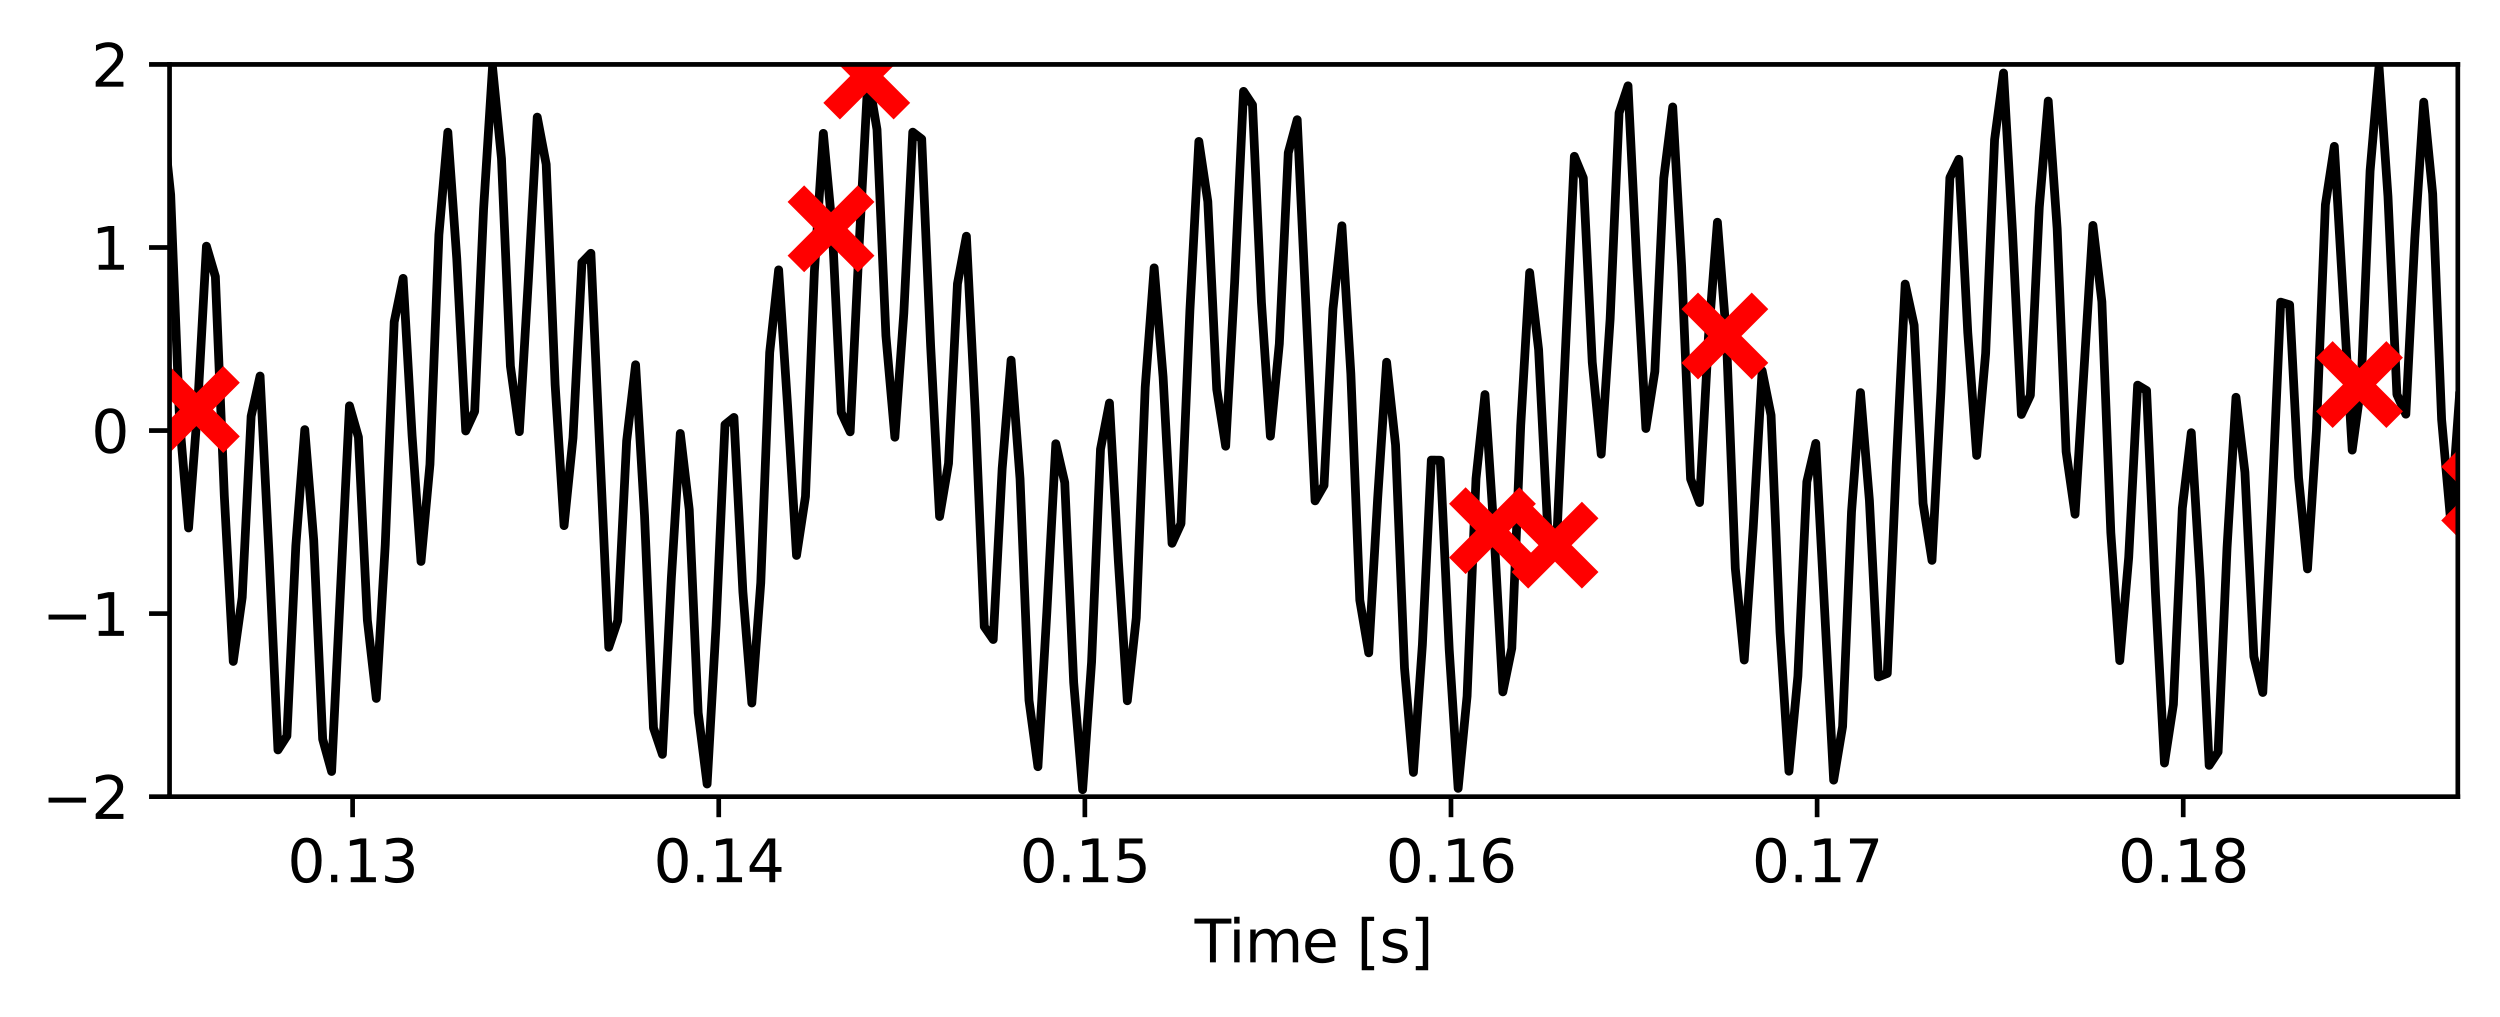 <?xml version="1.0" encoding="utf-8" standalone="no"?>
<!DOCTYPE svg PUBLIC "-//W3C//DTD SVG 1.1//EN"
  "http://www.w3.org/Graphics/SVG/1.1/DTD/svg11.dtd">
<svg xmlns:xlink="http://www.w3.org/1999/xlink" width="426.742pt" height="173.547pt" viewBox="0 0 426.742 173.547" xmlns="http://www.w3.org/2000/svg" version="1.1">
 <defs>
  <style type="text/css">*{stroke-linejoin: round; stroke-linecap: butt}</style>
 </defs>
 <g id="figure_1">
  <g id="patch_1">
   <path d="M 0 173.547 
L 426.742 173.547 
L 426.742 0 
L 0 0 
z
" style="fill: #ffffff"/>
  </g>
  <g id="axes_1">
   <g id="patch_2">
    <path d="M 28.942 135.991 
L 419.542 135.991 
L 419.542 10.999 
L 28.942 10.999 
z
" style="fill: #ffffff"/>
   </g>
   <g id="matplotlib.axis_1">
    <g id="xtick_1">
     <g id="line2d_1">
      <defs>
       <path id="mdc59f430b1" d="M 0 0 
L 0 3.5 
" style="stroke: #000000; stroke-width: 0.8"/>
      </defs>
      <g>
       <use xlink:href="#mdc59f430b1" x="60.19" y="135.991" style="stroke: #000000; stroke-width: 0.8"/>
      </g>
     </g>
     <g id="text_1">
      <!-- 0.13 -->
      <g transform="translate(49.057 150.59) scale(0.1 -0.1)">
       <defs>
        <path id="DejaVuSans-30" d="M 2034 4250 
Q 1547 4250 1301 3770 
Q 1056 3291 1056 2328 
Q 1056 1369 1301 889 
Q 1547 409 2034 409 
Q 2525 409 2770 889 
Q 3016 1369 3016 2328 
Q 3016 3291 2770 3770 
Q 2525 4250 2034 4250 
z
M 2034 4750 
Q 2819 4750 3233 4129 
Q 3647 3509 3647 2328 
Q 3647 1150 3233 529 
Q 2819 -91 2034 -91 
Q 1250 -91 836 529 
Q 422 1150 422 2328 
Q 422 3509 836 4129 
Q 1250 4750 2034 4750 
z
" transform="scale(0.016)"/>
        <path id="DejaVuSans-2e" d="M 684 794 
L 1344 794 
L 1344 0 
L 684 0 
L 684 794 
z
" transform="scale(0.016)"/>
        <path id="DejaVuSans-31" d="M 794 531 
L 1825 531 
L 1825 4091 
L 703 3866 
L 703 4441 
L 1819 4666 
L 2450 4666 
L 2450 531 
L 3481 531 
L 3481 0 
L 794 0 
L 794 531 
z
" transform="scale(0.016)"/>
        <path id="DejaVuSans-33" d="M 2597 2516 
Q 3050 2419 3304 2112 
Q 3559 1806 3559 1356 
Q 3559 666 3084 287 
Q 2609 -91 1734 -91 
Q 1441 -91 1130 -33 
Q 819 25 488 141 
L 488 750 
Q 750 597 1062 519 
Q 1375 441 1716 441 
Q 2309 441 2620 675 
Q 2931 909 2931 1356 
Q 2931 1769 2642 2001 
Q 2353 2234 1838 2234 
L 1294 2234 
L 1294 2753 
L 1863 2753 
Q 2328 2753 2575 2939 
Q 2822 3125 2822 3475 
Q 2822 3834 2567 4026 
Q 2313 4219 1838 4219 
Q 1578 4219 1281 4162 
Q 984 4106 628 3988 
L 628 4550 
Q 988 4650 1302 4700 
Q 1616 4750 1894 4750 
Q 2613 4750 3031 4423 
Q 3450 4097 3450 3541 
Q 3450 3153 3228 2886 
Q 3006 2619 2597 2516 
z
" transform="scale(0.016)"/>
       </defs>
       <use xlink:href="#DejaVuSans-30"/>
       <use xlink:href="#DejaVuSans-2e" x="63.623"/>
       <use xlink:href="#DejaVuSans-31" x="95.41"/>
       <use xlink:href="#DejaVuSans-33" x="159.033"/>
      </g>
     </g>
    </g>
    <g id="xtick_2">
     <g id="line2d_2">
      <g>
       <use xlink:href="#mdc59f430b1" x="122.686" y="135.991" style="stroke: #000000; stroke-width: 0.8"/>
      </g>
     </g>
     <g id="text_2">
      <!-- 0.14 -->
      <g transform="translate(111.553 150.59) scale(0.1 -0.1)">
       <defs>
        <path id="DejaVuSans-34" d="M 2419 4116 
L 825 1625 
L 2419 1625 
L 2419 4116 
z
M 2253 4666 
L 3047 4666 
L 3047 1625 
L 3713 1625 
L 3713 1100 
L 3047 1100 
L 3047 0 
L 2419 0 
L 2419 1100 
L 313 1100 
L 313 1709 
L 2253 4666 
z
" transform="scale(0.016)"/>
       </defs>
       <use xlink:href="#DejaVuSans-30"/>
       <use xlink:href="#DejaVuSans-2e" x="63.623"/>
       <use xlink:href="#DejaVuSans-31" x="95.41"/>
       <use xlink:href="#DejaVuSans-34" x="159.033"/>
      </g>
     </g>
    </g>
    <g id="xtick_3">
     <g id="line2d_3">
      <g>
       <use xlink:href="#mdc59f430b1" x="185.182" y="135.991" style="stroke: #000000; stroke-width: 0.8"/>
      </g>
     </g>
     <g id="text_3">
      <!-- 0.15 -->
      <g transform="translate(174.049 150.59) scale(0.1 -0.1)">
       <defs>
        <path id="DejaVuSans-35" d="M 691 4666 
L 3169 4666 
L 3169 4134 
L 1269 4134 
L 1269 2991 
Q 1406 3038 1543 3061 
Q 1681 3084 1819 3084 
Q 2600 3084 3056 2656 
Q 3513 2228 3513 1497 
Q 3513 744 3044 326 
Q 2575 -91 1722 -91 
Q 1428 -91 1123 -41 
Q 819 9 494 109 
L 494 744 
Q 775 591 1075 516 
Q 1375 441 1709 441 
Q 2250 441 2565 725 
Q 2881 1009 2881 1497 
Q 2881 1984 2565 2268 
Q 2250 2553 1709 2553 
Q 1456 2553 1204 2497 
Q 953 2441 691 2322 
L 691 4666 
z
" transform="scale(0.016)"/>
       </defs>
       <use xlink:href="#DejaVuSans-30"/>
       <use xlink:href="#DejaVuSans-2e" x="63.623"/>
       <use xlink:href="#DejaVuSans-31" x="95.41"/>
       <use xlink:href="#DejaVuSans-35" x="159.033"/>
      </g>
     </g>
    </g>
    <g id="xtick_4">
     <g id="line2d_4">
      <g>
       <use xlink:href="#mdc59f430b1" x="247.678" y="135.991" style="stroke: #000000; stroke-width: 0.8"/>
      </g>
     </g>
     <g id="text_4">
      <!-- 0.16 -->
      <g transform="translate(236.545 150.59) scale(0.1 -0.1)">
       <defs>
        <path id="DejaVuSans-36" d="M 2113 2584 
Q 1688 2584 1439 2293 
Q 1191 2003 1191 1497 
Q 1191 994 1439 701 
Q 1688 409 2113 409 
Q 2538 409 2786 701 
Q 3034 994 3034 1497 
Q 3034 2003 2786 2293 
Q 2538 2584 2113 2584 
z
M 3366 4563 
L 3366 3988 
Q 3128 4100 2886 4159 
Q 2644 4219 2406 4219 
Q 1781 4219 1451 3797 
Q 1122 3375 1075 2522 
Q 1259 2794 1537 2939 
Q 1816 3084 2150 3084 
Q 2853 3084 3261 2657 
Q 3669 2231 3669 1497 
Q 3669 778 3244 343 
Q 2819 -91 2113 -91 
Q 1303 -91 875 529 
Q 447 1150 447 2328 
Q 447 3434 972 4092 
Q 1497 4750 2381 4750 
Q 2619 4750 2861 4703 
Q 3103 4656 3366 4563 
z
" transform="scale(0.016)"/>
       </defs>
       <use xlink:href="#DejaVuSans-30"/>
       <use xlink:href="#DejaVuSans-2e" x="63.623"/>
       <use xlink:href="#DejaVuSans-31" x="95.41"/>
       <use xlink:href="#DejaVuSans-36" x="159.033"/>
      </g>
     </g>
    </g>
    <g id="xtick_5">
     <g id="line2d_5">
      <g>
       <use xlink:href="#mdc59f430b1" x="310.174" y="135.991" style="stroke: #000000; stroke-width: 0.8"/>
      </g>
     </g>
     <g id="text_5">
      <!-- 0.17 -->
      <g transform="translate(299.041 150.59) scale(0.1 -0.1)">
       <defs>
        <path id="DejaVuSans-37" d="M 525 4666 
L 3525 4666 
L 3525 4397 
L 1831 0 
L 1172 0 
L 2766 4134 
L 525 4134 
L 525 4666 
z
" transform="scale(0.016)"/>
       </defs>
       <use xlink:href="#DejaVuSans-30"/>
       <use xlink:href="#DejaVuSans-2e" x="63.623"/>
       <use xlink:href="#DejaVuSans-31" x="95.41"/>
       <use xlink:href="#DejaVuSans-37" x="159.033"/>
      </g>
     </g>
    </g>
    <g id="xtick_6">
     <g id="line2d_6">
      <g>
       <use xlink:href="#mdc59f430b1" x="372.67" y="135.991" style="stroke: #000000; stroke-width: 0.8"/>
      </g>
     </g>
     <g id="text_6">
      <!-- 0.18 -->
      <g transform="translate(361.537 150.59) scale(0.1 -0.1)">
       <defs>
        <path id="DejaVuSans-38" d="M 2034 2216 
Q 1584 2216 1326 1975 
Q 1069 1734 1069 1313 
Q 1069 891 1326 650 
Q 1584 409 2034 409 
Q 2484 409 2743 651 
Q 3003 894 3003 1313 
Q 3003 1734 2745 1975 
Q 2488 2216 2034 2216 
z
M 1403 2484 
Q 997 2584 770 2862 
Q 544 3141 544 3541 
Q 544 4100 942 4425 
Q 1341 4750 2034 4750 
Q 2731 4750 3128 4425 
Q 3525 4100 3525 3541 
Q 3525 3141 3298 2862 
Q 3072 2584 2669 2484 
Q 3125 2378 3379 2068 
Q 3634 1759 3634 1313 
Q 3634 634 3220 271 
Q 2806 -91 2034 -91 
Q 1263 -91 848 271 
Q 434 634 434 1313 
Q 434 1759 690 2068 
Q 947 2378 1403 2484 
z
M 1172 3481 
Q 1172 3119 1398 2916 
Q 1625 2713 2034 2713 
Q 2441 2713 2670 2916 
Q 2900 3119 2900 3481 
Q 2900 3844 2670 4047 
Q 2441 4250 2034 4250 
Q 1625 4250 1398 4047 
Q 1172 3844 1172 3481 
z
" transform="scale(0.016)"/>
       </defs>
       <use xlink:href="#DejaVuSans-30"/>
       <use xlink:href="#DejaVuSans-2e" x="63.623"/>
       <use xlink:href="#DejaVuSans-31" x="95.41"/>
       <use xlink:href="#DejaVuSans-38" x="159.033"/>
      </g>
     </g>
    </g>
    <g id="text_7">
     <!-- Time [s] -->
     <g transform="translate(203.913 164.268) scale(0.1 -0.1)">
      <defs>
       <path id="DejaVuSans-54" d="M -19 4666 
L 3928 4666 
L 3928 4134 
L 2272 4134 
L 2272 0 
L 1638 0 
L 1638 4134 
L -19 4134 
L -19 4666 
z
" transform="scale(0.016)"/>
       <path id="DejaVuSans-69" d="M 603 3500 
L 1178 3500 
L 1178 0 
L 603 0 
L 603 3500 
z
M 603 4863 
L 1178 4863 
L 1178 4134 
L 603 4134 
L 603 4863 
z
" transform="scale(0.016)"/>
       <path id="DejaVuSans-6d" d="M 3328 2828 
Q 3544 3216 3844 3400 
Q 4144 3584 4550 3584 
Q 5097 3584 5394 3201 
Q 5691 2819 5691 2113 
L 5691 0 
L 5113 0 
L 5113 2094 
Q 5113 2597 4934 2840 
Q 4756 3084 4391 3084 
Q 3944 3084 3684 2787 
Q 3425 2491 3425 1978 
L 3425 0 
L 2847 0 
L 2847 2094 
Q 2847 2600 2669 2842 
Q 2491 3084 2119 3084 
Q 1678 3084 1418 2786 
Q 1159 2488 1159 1978 
L 1159 0 
L 581 0 
L 581 3500 
L 1159 3500 
L 1159 2956 
Q 1356 3278 1631 3431 
Q 1906 3584 2284 3584 
Q 2666 3584 2933 3390 
Q 3200 3197 3328 2828 
z
" transform="scale(0.016)"/>
       <path id="DejaVuSans-65" d="M 3597 1894 
L 3597 1613 
L 953 1613 
Q 991 1019 1311 708 
Q 1631 397 2203 397 
Q 2534 397 2845 478 
Q 3156 559 3463 722 
L 3463 178 
Q 3153 47 2828 -22 
Q 2503 -91 2169 -91 
Q 1331 -91 842 396 
Q 353 884 353 1716 
Q 353 2575 817 3079 
Q 1281 3584 2069 3584 
Q 2775 3584 3186 3129 
Q 3597 2675 3597 1894 
z
M 3022 2063 
Q 3016 2534 2758 2815 
Q 2500 3097 2075 3097 
Q 1594 3097 1305 2825 
Q 1016 2553 972 2059 
L 3022 2063 
z
" transform="scale(0.016)"/>
       <path id="DejaVuSans-20" transform="scale(0.016)"/>
       <path id="DejaVuSans-5b" d="M 550 4863 
L 1875 4863 
L 1875 4416 
L 1125 4416 
L 1125 -397 
L 1875 -397 
L 1875 -844 
L 550 -844 
L 550 4863 
z
" transform="scale(0.016)"/>
       <path id="DejaVuSans-73" d="M 2834 3397 
L 2834 2853 
Q 2591 2978 2328 3040 
Q 2066 3103 1784 3103 
Q 1356 3103 1142 2972 
Q 928 2841 928 2578 
Q 928 2378 1081 2264 
Q 1234 2150 1697 2047 
L 1894 2003 
Q 2506 1872 2764 1633 
Q 3022 1394 3022 966 
Q 3022 478 2636 193 
Q 2250 -91 1575 -91 
Q 1294 -91 989 -36 
Q 684 19 347 128 
L 347 722 
Q 666 556 975 473 
Q 1284 391 1588 391 
Q 1994 391 2212 530 
Q 2431 669 2431 922 
Q 2431 1156 2273 1281 
Q 2116 1406 1581 1522 
L 1381 1569 
Q 847 1681 609 1914 
Q 372 2147 372 2553 
Q 372 3047 722 3315 
Q 1072 3584 1716 3584 
Q 2034 3584 2315 3537 
Q 2597 3491 2834 3397 
z
" transform="scale(0.016)"/>
       <path id="DejaVuSans-5d" d="M 1947 4863 
L 1947 -844 
L 622 -844 
L 622 -397 
L 1369 -397 
L 1369 4416 
L 622 4416 
L 622 4863 
L 1947 4863 
z
" transform="scale(0.016)"/>
      </defs>
      <use xlink:href="#DejaVuSans-54"/>
      <use xlink:href="#DejaVuSans-69" x="57.959"/>
      <use xlink:href="#DejaVuSans-6d" x="85.742"/>
      <use xlink:href="#DejaVuSans-65" x="183.154"/>
      <use xlink:href="#DejaVuSans-20" x="244.678"/>
      <use xlink:href="#DejaVuSans-5b" x="276.465"/>
      <use xlink:href="#DejaVuSans-73" x="315.479"/>
      <use xlink:href="#DejaVuSans-5d" x="367.578"/>
     </g>
    </g>
   </g>
   <g id="matplotlib.axis_2">
    <g id="ytick_1">
     <g id="line2d_7">
      <defs>
       <path id="m691f5a98f9" d="M 0 0 
L -3.5 0 
" style="stroke: #000000; stroke-width: 0.8"/>
      </defs>
      <g>
       <use xlink:href="#m691f5a98f9" x="28.942" y="135.991" style="stroke: #000000; stroke-width: 0.8"/>
      </g>
     </g>
     <g id="text_8">
      <!-- −2 -->
      <g transform="translate(7.2 139.79) scale(0.1 -0.1)">
       <defs>
        <path id="DejaVuSans-2212" d="M 678 2272 
L 4684 2272 
L 4684 1741 
L 678 1741 
L 678 2272 
z
" transform="scale(0.016)"/>
        <path id="DejaVuSans-32" d="M 1228 531 
L 3431 531 
L 3431 0 
L 469 0 
L 469 531 
Q 828 903 1448 1529 
Q 2069 2156 2228 2338 
Q 2531 2678 2651 2914 
Q 2772 3150 2772 3378 
Q 2772 3750 2511 3984 
Q 2250 4219 1831 4219 
Q 1534 4219 1204 4116 
Q 875 4013 500 3803 
L 500 4441 
Q 881 4594 1212 4672 
Q 1544 4750 1819 4750 
Q 2544 4750 2975 4387 
Q 3406 4025 3406 3419 
Q 3406 3131 3298 2873 
Q 3191 2616 2906 2266 
Q 2828 2175 2409 1742 
Q 1991 1309 1228 531 
z
" transform="scale(0.016)"/>
       </defs>
       <use xlink:href="#DejaVuSans-2212"/>
       <use xlink:href="#DejaVuSans-32" x="83.789"/>
      </g>
     </g>
    </g>
    <g id="ytick_2">
     <g id="line2d_8">
      <g>
       <use xlink:href="#m691f5a98f9" x="28.942" y="104.743" style="stroke: #000000; stroke-width: 0.8"/>
      </g>
     </g>
     <g id="text_9">
      <!-- −1 -->
      <g transform="translate(7.2 108.542) scale(0.1 -0.1)">
       <use xlink:href="#DejaVuSans-2212"/>
       <use xlink:href="#DejaVuSans-31" x="83.789"/>
      </g>
     </g>
    </g>
    <g id="ytick_3">
     <g id="line2d_9">
      <g>
       <use xlink:href="#m691f5a98f9" x="28.942" y="73.495" style="stroke: #000000; stroke-width: 0.8"/>
      </g>
     </g>
     <g id="text_10">
      <!-- 0 -->
      <g transform="translate(15.58 77.294) scale(0.1 -0.1)">
       <use xlink:href="#DejaVuSans-30"/>
      </g>
     </g>
    </g>
    <g id="ytick_4">
     <g id="line2d_10">
      <g>
       <use xlink:href="#m691f5a98f9" x="28.942" y="42.247" style="stroke: #000000; stroke-width: 0.8"/>
      </g>
     </g>
     <g id="text_11">
      <!-- 1 -->
      <g transform="translate(15.58 46.046) scale(0.1 -0.1)">
       <use xlink:href="#DejaVuSans-31"/>
      </g>
     </g>
    </g>
    <g id="ytick_5">
     <g id="line2d_11">
      <g>
       <use xlink:href="#m691f5a98f9" x="28.942" y="10.999" style="stroke: #000000; stroke-width: 0.8"/>
      </g>
     </g>
     <g id="text_12">
      <!-- 2 -->
      <g transform="translate(15.58 14.798) scale(0.1 -0.1)">
       <use xlink:href="#DejaVuSans-32"/>
      </g>
     </g>
    </g>
   </g>
   <g id="line2d_12">
    <path d="M 27.607 18.502 
L 29.133 33.244 
L 30.659 71.879 
L 32.185 90.126 
L 33.711 69.907 
L 35.238 42.026 
L 36.764 47.215 
L 38.29 84.662 
L 39.816 112.902 
L 41.342 101.971 
L 42.868 71.058 
L 44.394 64.192 
L 45.921 94.621 
L 47.447 128.008 
L 48.973 125.632 
L 50.499 93.133 
L 52.025 73.339 
L 53.551 92.234 
L 55.078 126.172 
L 56.604 131.687 
L 59.656 69.271 
L 61.182 74.627 
L 62.708 105.856 
L 64.234 119.217 
L 65.761 92.986 
L 67.287 54.959 
L 68.813 47.519 
L 70.339 74.328 
L 71.865 95.834 
L 73.391 79.267 
L 74.918 40.074 
L 76.444 22.57 
L 77.97 44.175 
L 79.496 73.559 
L 81.022 70.229 
L 82.548 35.657 
L 84.074 11.488 
L 85.601 27.073 
L 87.127 62.495 
L 88.653 73.681 
L 90.179 47.957 
L 91.705 19.995 
L 93.231 28.048 
L 94.758 65.66 
L 96.284 89.721 
L 97.81 74.723 
L 99.336 44.813 
L 100.862 43.236 
L 103.914 110.485 
L 105.441 105.955 
L 106.967 75.275 
L 108.493 62.267 
L 110.019 88.031 
L 111.545 124.243 
L 113.071 128.768 
L 114.598 98.709 
L 116.124 73.993 
L 117.65 86.99 
L 119.176 121.677 
L 120.702 133.827 
L 122.228 106.784 
L 123.754 72.488 
L 125.281 71.257 
L 126.807 101.018 
L 128.333 120.002 
L 129.859 99.499 
L 131.385 60.158 
L 132.911 46.071 
L 134.438 69.303 
L 135.964 94.81 
L 137.49 84.744 
L 139.016 46.301 
L 140.542 22.764 
L 142.068 39.055 
L 143.594 70.414 
L 145.121 73.711 
L 146.647 41.903 
L 148.173 12.974 
L 149.699 22.098 
L 151.225 57.316 
L 152.751 74.629 
L 154.278 53.458 
L 155.804 22.562 
L 157.33 23.734 
L 158.856 59.049 
L 160.382 88.167 
L 161.908 79.102 
L 163.434 48.441 
L 164.961 40.321 
L 166.487 70.66 
L 168.013 106.962 
L 169.539 109.162 
L 171.065 80.008 
L 172.591 61.48 
L 174.118 81.741 
L 175.644 119.531 
L 177.17 130.871 
L 178.696 104.431 
L 180.222 75.749 
L 181.748 82.375 
L 183.274 116.503 
L 184.801 134.796 
L 186.327 113.034 
L 187.853 76.672 
L 189.379 68.794 
L 190.905 95.854 
L 192.431 119.615 
L 193.958 105.451 
L 195.484 66.101 
L 197.01 45.725 
L 198.536 64.347 
L 200.062 92.737 
L 201.588 89.387 
L 203.114 52.974 
L 204.641 24.144 
L 206.167 34.389 
L 207.693 66.449 
L 209.219 76.166 
L 210.745 48.245 
L 212.271 15.598 
L 213.798 17.905 
L 215.324 51.619 
L 216.85 74.451 
L 218.376 58.682 
L 219.902 26.086 
L 221.428 20.438 
L 224.481 85.491 
L 226.007 82.847 
L 227.533 52.737 
L 229.059 38.545 
L 230.585 63.809 
L 232.111 102.429 
L 233.638 111.437 
L 235.164 85.05 
L 236.69 61.832 
L 238.216 75.961 
L 239.742 114.028 
L 241.268 131.847 
L 242.794 110.076 
L 244.321 78.537 
L 245.847 78.561 
L 247.373 110.85 
L 248.899 134.571 
L 250.425 118.842 
L 251.951 81.688 
L 253.478 67.355 
L 255.004 90.584 
L 256.53 118.101 
L 258.056 110.654 
L 259.582 72.602 
L 261.108 46.53 
L 262.634 59.68 
L 264.161 89.728 
L 265.687 93.057 
L 268.739 26.685 
L 270.265 30.376 
L 271.791 61.833 
L 273.318 77.52 
L 274.844 54.459 
L 276.37 19.266 
L 277.896 14.653 
L 279.422 45.613 
L 280.948 73.144 
L 282.474 63.419 
L 284.001 30.418 
L 285.527 18.259 
L 287.053 45.525 
L 288.579 81.761 
L 290.105 85.785 
L 291.631 57.508 
L 293.158 37.935 
L 294.684 57.353 
L 296.21 97.018 
L 297.736 112.663 
L 299.262 90.179 
L 300.788 63.28 
L 302.314 70.879 
L 303.841 107.917 
L 305.367 131.642 
L 306.893 115.421 
L 308.419 82.245 
L 309.945 75.689 
L 312.998 133.167 
L 314.524 124.006 
L 316.05 87.368 
L 317.576 67.017 
L 319.102 85.433 
L 320.628 115.547 
L 322.154 114.947 
L 323.681 79.453 
L 325.207 48.493 
L 326.733 55.512 
L 328.259 85.931 
L 329.785 95.652 
L 331.311 66.785 
L 332.838 30.323 
L 334.364 27.192 
L 335.89 56.761 
L 337.416 77.739 
L 338.942 60.325 
L 340.468 23.849 
L 341.994 12.464 
L 343.521 39.517 
L 345.047 70.747 
L 346.573 67.48 
L 348.099 35.375 
L 349.625 17.254 
L 351.151 39.06 
L 352.678 77.086 
L 354.204 87.774 
L 357.256 38.48 
L 358.782 51.496 
L 360.308 90.896 
L 361.834 112.758 
L 363.361 95.173 
L 364.887 65.742 
L 366.413 66.66 
L 367.939 101.403 
L 369.465 130.246 
L 370.991 120.253 
L 372.518 86.729 
L 374.044 73.862 
L 375.57 98.971 
L 377.096 130.647 
L 378.622 128.346 
L 380.148 93.519 
L 381.674 67.815 
L 383.201 80.62 
L 384.727 112.078 
L 386.253 118.204 
L 387.779 86.435 
L 389.305 51.576 
L 390.831 52.036 
L 392.358 81.524 
L 393.884 97.11 
L 395.41 73.473 
L 396.936 34.953 
L 398.462 24.983 
L 401.514 76.834 
L 403.041 65.639 
L 404.567 29.186 
L 406.093 11.423 
L 407.619 33.557 
L 409.145 67.343 
L 410.671 70.7 
L 412.198 40.757 
L 413.724 17.438 
L 415.25 33.084 
L 416.776 71.61 
L 418.302 88.707 
L 419.828 67.608 
L 419.828 67.608 
" clip-path="url(#pdfbd8552be)" style="fill: none; stroke: #000000; stroke-width: 1.5; stroke-linecap: square"/>
   </g>
   <g id="line2d_13">
    <defs>
     <path id="mfc05be6e43" d="M -6 6 
L 6 -6 
M -6 -6 
L 6 6 
" style="stroke: #ff0000; stroke-width: 4"/>
    </defs>
    <g clip-path="url(#pdfbd8552be)">
     <use xlink:href="#mfc05be6e43" x="3106.443" y="27.446" style="fill: #ff0000; stroke: #ff0000; stroke-width: 4"/>
     <use xlink:href="#mfc05be6e43" x="4697.833" y="94.621" style="fill: #ff0000; stroke: #ff0000; stroke-width: 4"/>
     <use xlink:href="#mfc05be6e43" x="4726.823" y="65.834" style="fill: #ff0000; stroke: #ff0000; stroke-width: 4"/>
     <use xlink:href="#mfc05be6e43" x="4909.916" y="27.608" style="fill: #ff0000; stroke: #ff0000; stroke-width: 4"/>
     <use xlink:href="#mfc05be6e43" x="-1" y="60.012" style="fill: #ff0000; stroke: #ff0000; stroke-width: 4"/>
     <use xlink:href="#mfc05be6e43" x="-1" y="63.718" style="fill: #ff0000; stroke: #ff0000; stroke-width: 4"/>
     <use xlink:href="#mfc05be6e43" x="4864.143" y="92.093" style="fill: #ff0000; stroke: #ff0000; stroke-width: 4"/>
     <use xlink:href="#mfc05be6e43" x="3616.054" y="57.944" style="fill: #ff0000; stroke: #ff0000; stroke-width: 4"/>
     <use xlink:href="#mfc05be6e43" x="-1" y="73.133" style="fill: #ff0000; stroke: #ff0000; stroke-width: 4"/>
     <use xlink:href="#mfc05be6e43" x="-1" y="71.607" style="fill: #ff0000; stroke: #ff0000; stroke-width: 4"/>
     <use xlink:href="#mfc05be6e43" x="4128.716" y="37.217" style="fill: #ff0000; stroke: #ff0000; stroke-width: 4"/>
     <use xlink:href="#mfc05be6e43" x="919.998" y="12.945" style="fill: #ff0000; stroke: #ff0000; stroke-width: 4"/>
     <use xlink:href="#mfc05be6e43" x="3608.425" y="90.635" style="fill: #ff0000; stroke: #ff0000; stroke-width: 4"/>
     <use xlink:href="#mfc05be6e43" x="3104.917" y="65.219" style="fill: #ff0000; stroke: #ff0000; stroke-width: 4"/>
     <use xlink:href="#mfc05be6e43" x="4943.484" y="113.367" style="fill: #ff0000; stroke: #ff0000; stroke-width: 4"/>
     <use xlink:href="#mfc05be6e43" x="3109.495" y="41.846" style="fill: #ff0000; stroke: #ff0000; stroke-width: 4"/>
     <use xlink:href="#mfc05be6e43" x="1266.351" y="59.317" style="fill: #ff0000; stroke: #ff0000; stroke-width: 4"/>
     <use xlink:href="#mfc05be6e43" x="-1" y="85.627" style="fill: #ff0000; stroke: #ff0000; stroke-width: 4"/>
     <use xlink:href="#mfc05be6e43" x="-1" y="85.708" style="fill: #ff0000; stroke: #ff0000; stroke-width: 4"/>
     <use xlink:href="#mfc05be6e43" x="2337.449" y="39.149" style="fill: #ff0000; stroke: #ff0000; stroke-width: 4"/>
     <use xlink:href="#mfc05be6e43" x="1775.962" y="99.366" style="fill: #ff0000; stroke: #ff0000; stroke-width: 4"/>
     <use xlink:href="#mfc05be6e43" x="-1" y="82.126" style="fill: #ff0000; stroke: #ff0000; stroke-width: 4"/>
     <use xlink:href="#mfc05be6e43" x="-1" y="39.508" style="fill: #ff0000; stroke: #ff0000; stroke-width: 4"/>
     <use xlink:href="#mfc05be6e43" x="5437.837" y="40.479" style="fill: #ff0000; stroke: #ff0000; stroke-width: 4"/>
     <use xlink:href="#mfc05be6e43" x="909.318" y="85.944" style="fill: #ff0000; stroke: #ff0000; stroke-width: 4"/>
     <use xlink:href="#mfc05be6e43" x="2927.927" y="69.181" style="fill: #ff0000; stroke: #ff0000; stroke-width: 4"/>
     <use xlink:href="#mfc05be6e43" x="-1" y="77.521" style="fill: #ff0000; stroke: #ff0000; stroke-width: 4"/>
     <use xlink:href="#mfc05be6e43" x="-1" y="83.446" style="fill: #ff0000; stroke: #ff0000; stroke-width: 4"/>
     <use xlink:href="#mfc05be6e43" x="4896.184" y="113.182" style="fill: #ff0000; stroke: #ff0000; stroke-width: 4"/>
     <use xlink:href="#mfc05be6e43" x="294.428" y="57.353" style="fill: #ff0000; stroke: #ff0000; stroke-width: 4"/>
     <use xlink:href="#mfc05be6e43" x="2244.377" y="121.777" style="fill: #ff0000; stroke: #ff0000; stroke-width: 4"/>
     <use xlink:href="#mfc05be6e43" x="424.12" y="84.255" style="fill: #ff0000; stroke: #ff0000; stroke-width: 4"/>
     <use xlink:href="#mfc05be6e43" x="402.759" y="65.639" style="fill: #ff0000; stroke: #ff0000; stroke-width: 4"/>
     <use xlink:href="#mfc05be6e43" x="9.107" y="73.125" style="fill: #ff0000; stroke: #ff0000; stroke-width: 4"/>
     <use xlink:href="#mfc05be6e43" x="-1" y="73.71" style="fill: #ff0000; stroke: #ff0000; stroke-width: 4"/>
     <use xlink:href="#mfc05be6e43" x="-1" y="101.901" style="fill: #ff0000; stroke: #ff0000; stroke-width: 4"/>
     <use xlink:href="#mfc05be6e43" x="1576.084" y="84.452" style="fill: #ff0000; stroke: #ff0000; stroke-width: 4"/>
     <use xlink:href="#mfc05be6e43" x="839.132" y="56.455" style="fill: #ff0000; stroke: #ff0000; stroke-width: 4"/>
     <use xlink:href="#mfc05be6e43" x="-1" y="64.127" style="fill: #ff0000; stroke: #ff0000; stroke-width: 4"/>
     <use xlink:href="#mfc05be6e43" x="-1" y="64.157" style="fill: #ff0000; stroke: #ff0000; stroke-width: 4"/>
     <use xlink:href="#mfc05be6e43" x="4023.438" y="28.845" style="fill: #ff0000; stroke: #ff0000; stroke-width: 4"/>
     <use xlink:href="#mfc05be6e43" x="254.758" y="90.584" style="fill: #ff0000; stroke: #ff0000; stroke-width: 4"/>
     <use xlink:href="#mfc05be6e43" x="3626.734" y="71.175" style="fill: #ff0000; stroke: #ff0000; stroke-width: 4"/>
     <use xlink:href="#mfc05be6e43" x="5199.815" y="87.75" style="fill: #ff0000; stroke: #ff0000; stroke-width: 4"/>
     <use xlink:href="#mfc05be6e43" x="2934.03" y="96.779" style="fill: #ff0000; stroke: #ff0000; stroke-width: 4"/>
     <use xlink:href="#mfc05be6e43" x="4356.058" y="86.435" style="fill: #ff0000; stroke: #ff0000; stroke-width: 4"/>
     <use xlink:href="#mfc05be6e43" x="463.79" y="46.104" style="fill: #ff0000; stroke: #ff0000; stroke-width: 4"/>
     <use xlink:href="#mfc05be6e43" x="3030.154" y="101.14" style="fill: #ff0000; stroke: #ff0000; stroke-width: 4"/>
     <use xlink:href="#mfc05be6e43" x="596.533" y="47.731" style="fill: #ff0000; stroke: #ff0000; stroke-width: 4"/>
     <use xlink:href="#mfc05be6e43" x="5030.453" y="46.896" style="fill: #ff0000; stroke: #ff0000; stroke-width: 4"/>
     <use xlink:href="#mfc05be6e43" x="5047.237" y="36.296" style="fill: #ff0000; stroke: #ff0000; stroke-width: 4"/>
     <use xlink:href="#mfc05be6e43" x="1779.013" y="75.929" style="fill: #ff0000; stroke: #ff0000; stroke-width: 4"/>
     <use xlink:href="#mfc05be6e43" x="1717.982" y="81.244" style="fill: #ff0000; stroke: #ff0000; stroke-width: 4"/>
     <use xlink:href="#mfc05be6e43" x="-1" y="109.637" style="fill: #ff0000; stroke: #ff0000; stroke-width: 4"/>
     <use xlink:href="#mfc05be6e43" x="-1" y="54.612" style="fill: #ff0000; stroke: #ff0000; stroke-width: 4"/>
     <use xlink:href="#mfc05be6e43" x="141.85" y="39.055" style="fill: #ff0000; stroke: #ff0000; stroke-width: 4"/>
     <use xlink:href="#mfc05be6e43" x="1841.57" y="105.89" style="fill: #ff0000; stroke: #ff0000; stroke-width: 4"/>
     <use xlink:href="#mfc05be6e43" x="4665.791" y="44.175" style="fill: #ff0000; stroke: #ff0000; stroke-width: 4"/>
     <use xlink:href="#mfc05be6e43" x="-1" y="30.504" style="fill: #ff0000; stroke: #ff0000; stroke-width: 4"/>
     <use xlink:href="#mfc05be6e43" x="-1" y="32.841" style="fill: #ff0000; stroke: #ff0000; stroke-width: 4"/>
     <use xlink:href="#mfc05be6e43" x="4577.296" y="70.66" style="fill: #ff0000; stroke: #ff0000; stroke-width: 4"/>
     <use xlink:href="#mfc05be6e43" x="2804.338" y="74.961" style="fill: #ff0000; stroke: #ff0000; stroke-width: 4"/>
     <use xlink:href="#mfc05be6e43" x="-1" y="40.061" style="fill: #ff0000; stroke: #ff0000; stroke-width: 4"/>
     <use xlink:href="#mfc05be6e43" x="-1" y="33.018" style="fill: #ff0000; stroke: #ff0000; stroke-width: 4"/>
     <use xlink:href="#mfc05be6e43" x="1313.65" y="18.781" style="fill: #ff0000; stroke: #ff0000; stroke-width: 4"/>
     <use xlink:href="#mfc05be6e43" x="4684.101" y="69.271" style="fill: #ff0000; stroke: #ff0000; stroke-width: 4"/>
     <use xlink:href="#mfc05be6e43" x="3234.609" y="39.12" style="fill: #ff0000; stroke: #ff0000; stroke-width: 4"/>
     <use xlink:href="#mfc05be6e43" x="5466.827" y="127.893" style="fill: #ff0000; stroke: #ff0000; stroke-width: 4"/>
     <use xlink:href="#mfc05be6e43" x="1592.868" y="120.152" style="fill: #ff0000; stroke: #ff0000; stroke-width: 4"/>
     <use xlink:href="#mfc05be6e43" x="4468.966" y="54.459" style="fill: #ff0000; stroke: #ff0000; stroke-width: 4"/>
     <use xlink:href="#mfc05be6e43" x="3306.32" y="48.543" style="fill: #ff0000; stroke: #ff0000; stroke-width: 4"/>
     <use xlink:href="#mfc05be6e43" x="4368.264" y="98.971" style="fill: #ff0000; stroke: #ff0000; stroke-width: 4"/>
     <use xlink:href="#mfc05be6e43" x="4978.577" y="56.651" style="fill: #ff0000; stroke: #ff0000; stroke-width: 4"/>
     <use xlink:href="#mfc05be6e43" x="3931.891" y="110.422" style="fill: #ff0000; stroke: #ff0000; stroke-width: 4"/>
     <use xlink:href="#mfc05be6e43" x="2937.081" y="68.958" style="fill: #ff0000; stroke: #ff0000; stroke-width: 4"/>
     <use xlink:href="#mfc05be6e43" x="5320.352" y="65.171" style="fill: #ff0000; stroke: #ff0000; stroke-width: 4"/>
     <use xlink:href="#mfc05be6e43" x="3577.909" y="99.801" style="fill: #ff0000; stroke: #ff0000; stroke-width: 4"/>
     <use xlink:href="#mfc05be6e43" x="5247.114" y="25.296" style="fill: #ff0000; stroke: #ff0000; stroke-width: 4"/>
     <use xlink:href="#mfc05be6e43" x="-1" y="123.577" style="fill: #ff0000; stroke: #ff0000; stroke-width: 4"/>
     <use xlink:href="#mfc05be6e43" x="-1" y="103.147" style="fill: #ff0000; stroke: #ff0000; stroke-width: 4"/>
     <use xlink:href="#mfc05be6e43" x="456.161" y="76.708" style="fill: #ff0000; stroke: #ff0000; stroke-width: 4"/>
     <use xlink:href="#mfc05be6e43" x="5245.588" y="27.037" style="fill: #ff0000; stroke: #ff0000; stroke-width: 4"/>
     <use xlink:href="#mfc05be6e43" x="3207.145" y="127.537" style="fill: #ff0000; stroke: #ff0000; stroke-width: 4"/>
     <use xlink:href="#mfc05be6e43" x="2764.668" y="118.594" style="fill: #ff0000; stroke: #ff0000; stroke-width: 4"/>
     <use xlink:href="#mfc05be6e43" x="1710.353" y="69.116" style="fill: #ff0000; stroke: #ff0000; stroke-width: 4"/>
     <use xlink:href="#mfc05be6e43" x="1547.095" y="54.414" style="fill: #ff0000; stroke: #ff0000; stroke-width: 4"/>
     <use xlink:href="#mfc05be6e43" x="4894.659" y="87.275" style="fill: #ff0000; stroke: #ff0000; stroke-width: 4"/>
     <use xlink:href="#mfc05be6e43" x="4368.264" y="98.971" style="fill: #ff0000; stroke: #ff0000; stroke-width: 4"/>
     <use xlink:href="#mfc05be6e43" x="4374.367" y="130.246" style="fill: #ff0000; stroke: #ff0000; stroke-width: 4"/>
     <use xlink:href="#mfc05be6e43" x="33.52" y="69.907" style="fill: #ff0000; stroke: #ff0000; stroke-width: 4"/>
     <use xlink:href="#mfc05be6e43" x="4677.998" y="92.986" style="fill: #ff0000; stroke: #ff0000; stroke-width: 4"/>
     <use xlink:href="#mfc05be6e43" x="5378.331" y="83.541" style="fill: #ff0000; stroke: #ff0000; stroke-width: 4"/>
     <use xlink:href="#mfc05be6e43" x="3657.25" y="123.354" style="fill: #ff0000; stroke: #ff0000; stroke-width: 4"/>
     <use xlink:href="#mfc05be6e43" x="2696.008" y="90.655" style="fill: #ff0000; stroke: #ff0000; stroke-width: 4"/>
     <use xlink:href="#mfc05be6e43" x="265.438" y="93.057" style="fill: #ff0000; stroke: #ff0000; stroke-width: 4"/>
     <use xlink:href="#mfc05be6e43" x="845.235" y="80.19" style="fill: #ff0000; stroke: #ff0000; stroke-width: 4"/>
     <use xlink:href="#mfc05be6e43" x="2564.791" y="135.979" style="fill: #ff0000; stroke: #ff0000; stroke-width: 4"/>
     <use xlink:href="#mfc05be6e43" x="2558.688" y="100.229" style="fill: #ff0000; stroke: #ff0000; stroke-width: 4"/>
     <use xlink:href="#mfc05be6e43" x="4914.494" y="50.838" style="fill: #ff0000; stroke: #ff0000; stroke-width: 4"/>
     <use xlink:href="#mfc05be6e43" x="4162.284" y="66.568" style="fill: #ff0000; stroke: #ff0000; stroke-width: 4"/>
     <use xlink:href="#mfc05be6e43" x="147.953" y="12.974" style="fill: #ff0000; stroke: #ff0000; stroke-width: 4"/>
     <use xlink:href="#mfc05be6e43" x="5326.455" y="66.044" style="fill: #ff0000; stroke: #ff0000; stroke-width: 4"/>
     <use xlink:href="#mfc05be6e43" x="2990.484" y="77.962" style="fill: #ff0000; stroke: #ff0000; stroke-width: 4"/>
     <use xlink:href="#mfc05be6e43" x="1638.641" y="65.219" style="fill: #ff0000; stroke: #ff0000; stroke-width: 4"/>
     <use xlink:href="#mfc05be6e43" x="2386.274" y="88.511" style="fill: #ff0000; stroke: #ff0000; stroke-width: 4"/>
     <use xlink:href="#mfc05be6e43" x="2694.482" y="125.963" style="fill: #ff0000; stroke: #ff0000; stroke-width: 4"/>
     <use xlink:href="#mfc05be6e43" x="1331.959" y="81.409" style="fill: #ff0000; stroke: #ff0000; stroke-width: 4"/>
     <use xlink:href="#mfc05be6e43" x="-1" y="76.987" style="fill: #ff0000; stroke: #ff0000; stroke-width: 4"/>
     <use xlink:href="#mfc05be6e43" x="-1" y="66.613" style="fill: #ff0000; stroke: #ff0000; stroke-width: 4"/>
     <use xlink:href="#mfc05be6e43" x="4529.997" y="17.905" style="fill: #ff0000; stroke: #ff0000; stroke-width: 4"/>
     <use xlink:href="#mfc05be6e43" x="4688.678" y="126.172" style="fill: #ff0000; stroke: #ff0000; stroke-width: 4"/>
     <use xlink:href="#mfc05be6e43" x="-1" y="59.141" style="fill: #ff0000; stroke: #ff0000; stroke-width: 4"/>
     <use xlink:href="#mfc05be6e43" x="-1" y="56.783" style="fill: #ff0000; stroke: #ff0000; stroke-width: 4"/>
     <use xlink:href="#mfc05be6e43" x="2140.623" y="46.215" style="fill: #ff0000; stroke: #ff0000; stroke-width: 4"/>
     <use xlink:href="#mfc05be6e43" x="515.666" y="99.889" style="fill: #ff0000; stroke: #ff0000; stroke-width: 4"/>
     <use xlink:href="#mfc05be6e43" x="2851.637" y="29.497" style="fill: #ff0000; stroke: #ff0000; stroke-width: 4"/>
     <use xlink:href="#mfc05be6e43" x="1766.807" y="52.428" style="fill: #ff0000; stroke: #ff0000; stroke-width: 4"/>
     <use xlink:href="#mfc05be6e43" x="1318.227" y="85.212" style="fill: #ff0000; stroke: #ff0000; stroke-width: 4"/>
     <use xlink:href="#mfc05be6e43" x="4249.253" y="61.288" style="fill: #ff0000; stroke: #ff0000; stroke-width: 4"/>
     <use xlink:href="#mfc05be6e43" x="2671.595" y="49.12" style="fill: #ff0000; stroke: #ff0000; stroke-width: 4"/>
     <use xlink:href="#mfc05be6e43" x="900.163" y="122.517" style="fill: #ff0000; stroke: #ff0000; stroke-width: 4"/>
     <use xlink:href="#mfc05be6e43" x="4815.318" y="124.212" style="fill: #ff0000; stroke: #ff0000; stroke-width: 4"/>
     <use xlink:href="#mfc05be6e43" x="2128.417" y="76.227" style="fill: #ff0000; stroke: #ff0000; stroke-width: 4"/>
     <use xlink:href="#mfc05be6e43" x="1313.65" y="18.781" style="fill: #ff0000; stroke: #ff0000; stroke-width: 4"/>
     <use xlink:href="#mfc05be6e43" x="720.121" y="28.845" style="fill: #ff0000; stroke: #ff0000; stroke-width: 4"/>
     <use xlink:href="#mfc05be6e43" x="2920.298" y="49.631" style="fill: #ff0000; stroke: #ff0000; stroke-width: 4"/>
     <use xlink:href="#mfc05be6e43" x="3301.743" y="26.057" style="fill: #ff0000; stroke: #ff0000; stroke-width: 4"/>
     <use xlink:href="#mfc05be6e43" x="1919.385" y="102.647" style="fill: #ff0000; stroke: #ff0000; stroke-width: 4"/>
     <use xlink:href="#mfc05be6e43" x="5382.909" y="42.716" style="fill: #ff0000; stroke: #ff0000; stroke-width: 4"/>
     <use xlink:href="#mfc05be6e43" x="1766.807" y="52.428" style="fill: #ff0000; stroke: #ff0000; stroke-width: 4"/>
     <use xlink:href="#mfc05be6e43" x="-1" y="112.448" style="fill: #ff0000; stroke: #ff0000; stroke-width: 4"/>
     <use xlink:href="#mfc05be6e43" x="-1" y="77.696" style="fill: #ff0000; stroke: #ff0000; stroke-width: 4"/>
     <use xlink:href="#mfc05be6e43" x="5250.166" y="91.12" style="fill: #ff0000; stroke: #ff0000; stroke-width: 4"/>
     <use xlink:href="#mfc05be6e43" x="5115.897" y="47.673" style="fill: #ff0000; stroke: #ff0000; stroke-width: 4"/>
     <use xlink:href="#mfc05be6e43" x="2128.417" y="76.227" style="fill: #ff0000; stroke: #ff0000; stroke-width: 4"/>
     <use xlink:href="#mfc05be6e43" x="-1" y="48.74" style="fill: #ff0000; stroke: #ff0000; stroke-width: 4"/>
     <use xlink:href="#mfc05be6e43" x="-1" y="42.81" style="fill: #ff0000; stroke: #ff0000; stroke-width: 4"/>
     <use xlink:href="#mfc05be6e43" x="4475.069" y="26.685" style="fill: #ff0000; stroke: #ff0000; stroke-width: 4"/>
     <use xlink:href="#mfc05be6e43" x="2909.617" y="78.547" style="fill: #ff0000; stroke: #ff0000; stroke-width: 4"/>
     <use xlink:href="#mfc05be6e43" x="620.945" y="82.799" style="fill: #ff0000; stroke: #ff0000; stroke-width: 4"/>
     <use xlink:href="#mfc05be6e43" x="3519.93" y="93.895" style="fill: #ff0000; stroke: #ff0000; stroke-width: 4"/>
    </g>
   </g>
   <g id="patch_3">
    <path d="M 28.942 135.991 
L 28.942 10.999 
" style="fill: none; stroke: #000000; stroke-width: 0.8; stroke-linejoin: miter; stroke-linecap: square"/>
   </g>
   <g id="patch_4">
    <path d="M 419.542 135.991 
L 419.542 10.999 
" style="fill: none; stroke: #000000; stroke-width: 0.8; stroke-linejoin: miter; stroke-linecap: square"/>
   </g>
   <g id="patch_5">
    <path d="M 28.942 135.991 
L 419.542 135.991 
" style="fill: none; stroke: #000000; stroke-width: 0.8; stroke-linejoin: miter; stroke-linecap: square"/>
   </g>
   <g id="patch_6">
    <path d="M 28.942 10.999 
L 419.542 10.999 
" style="fill: none; stroke: #000000; stroke-width: 0.8; stroke-linejoin: miter; stroke-linecap: square"/>
   </g>
  </g>
 </g>
 <defs>
  <clipPath id="pdfbd8552be">
   <rect x="28.942" y="10.999" width="390.6" height="124.992"/>
  </clipPath>
 </defs>
</svg>
